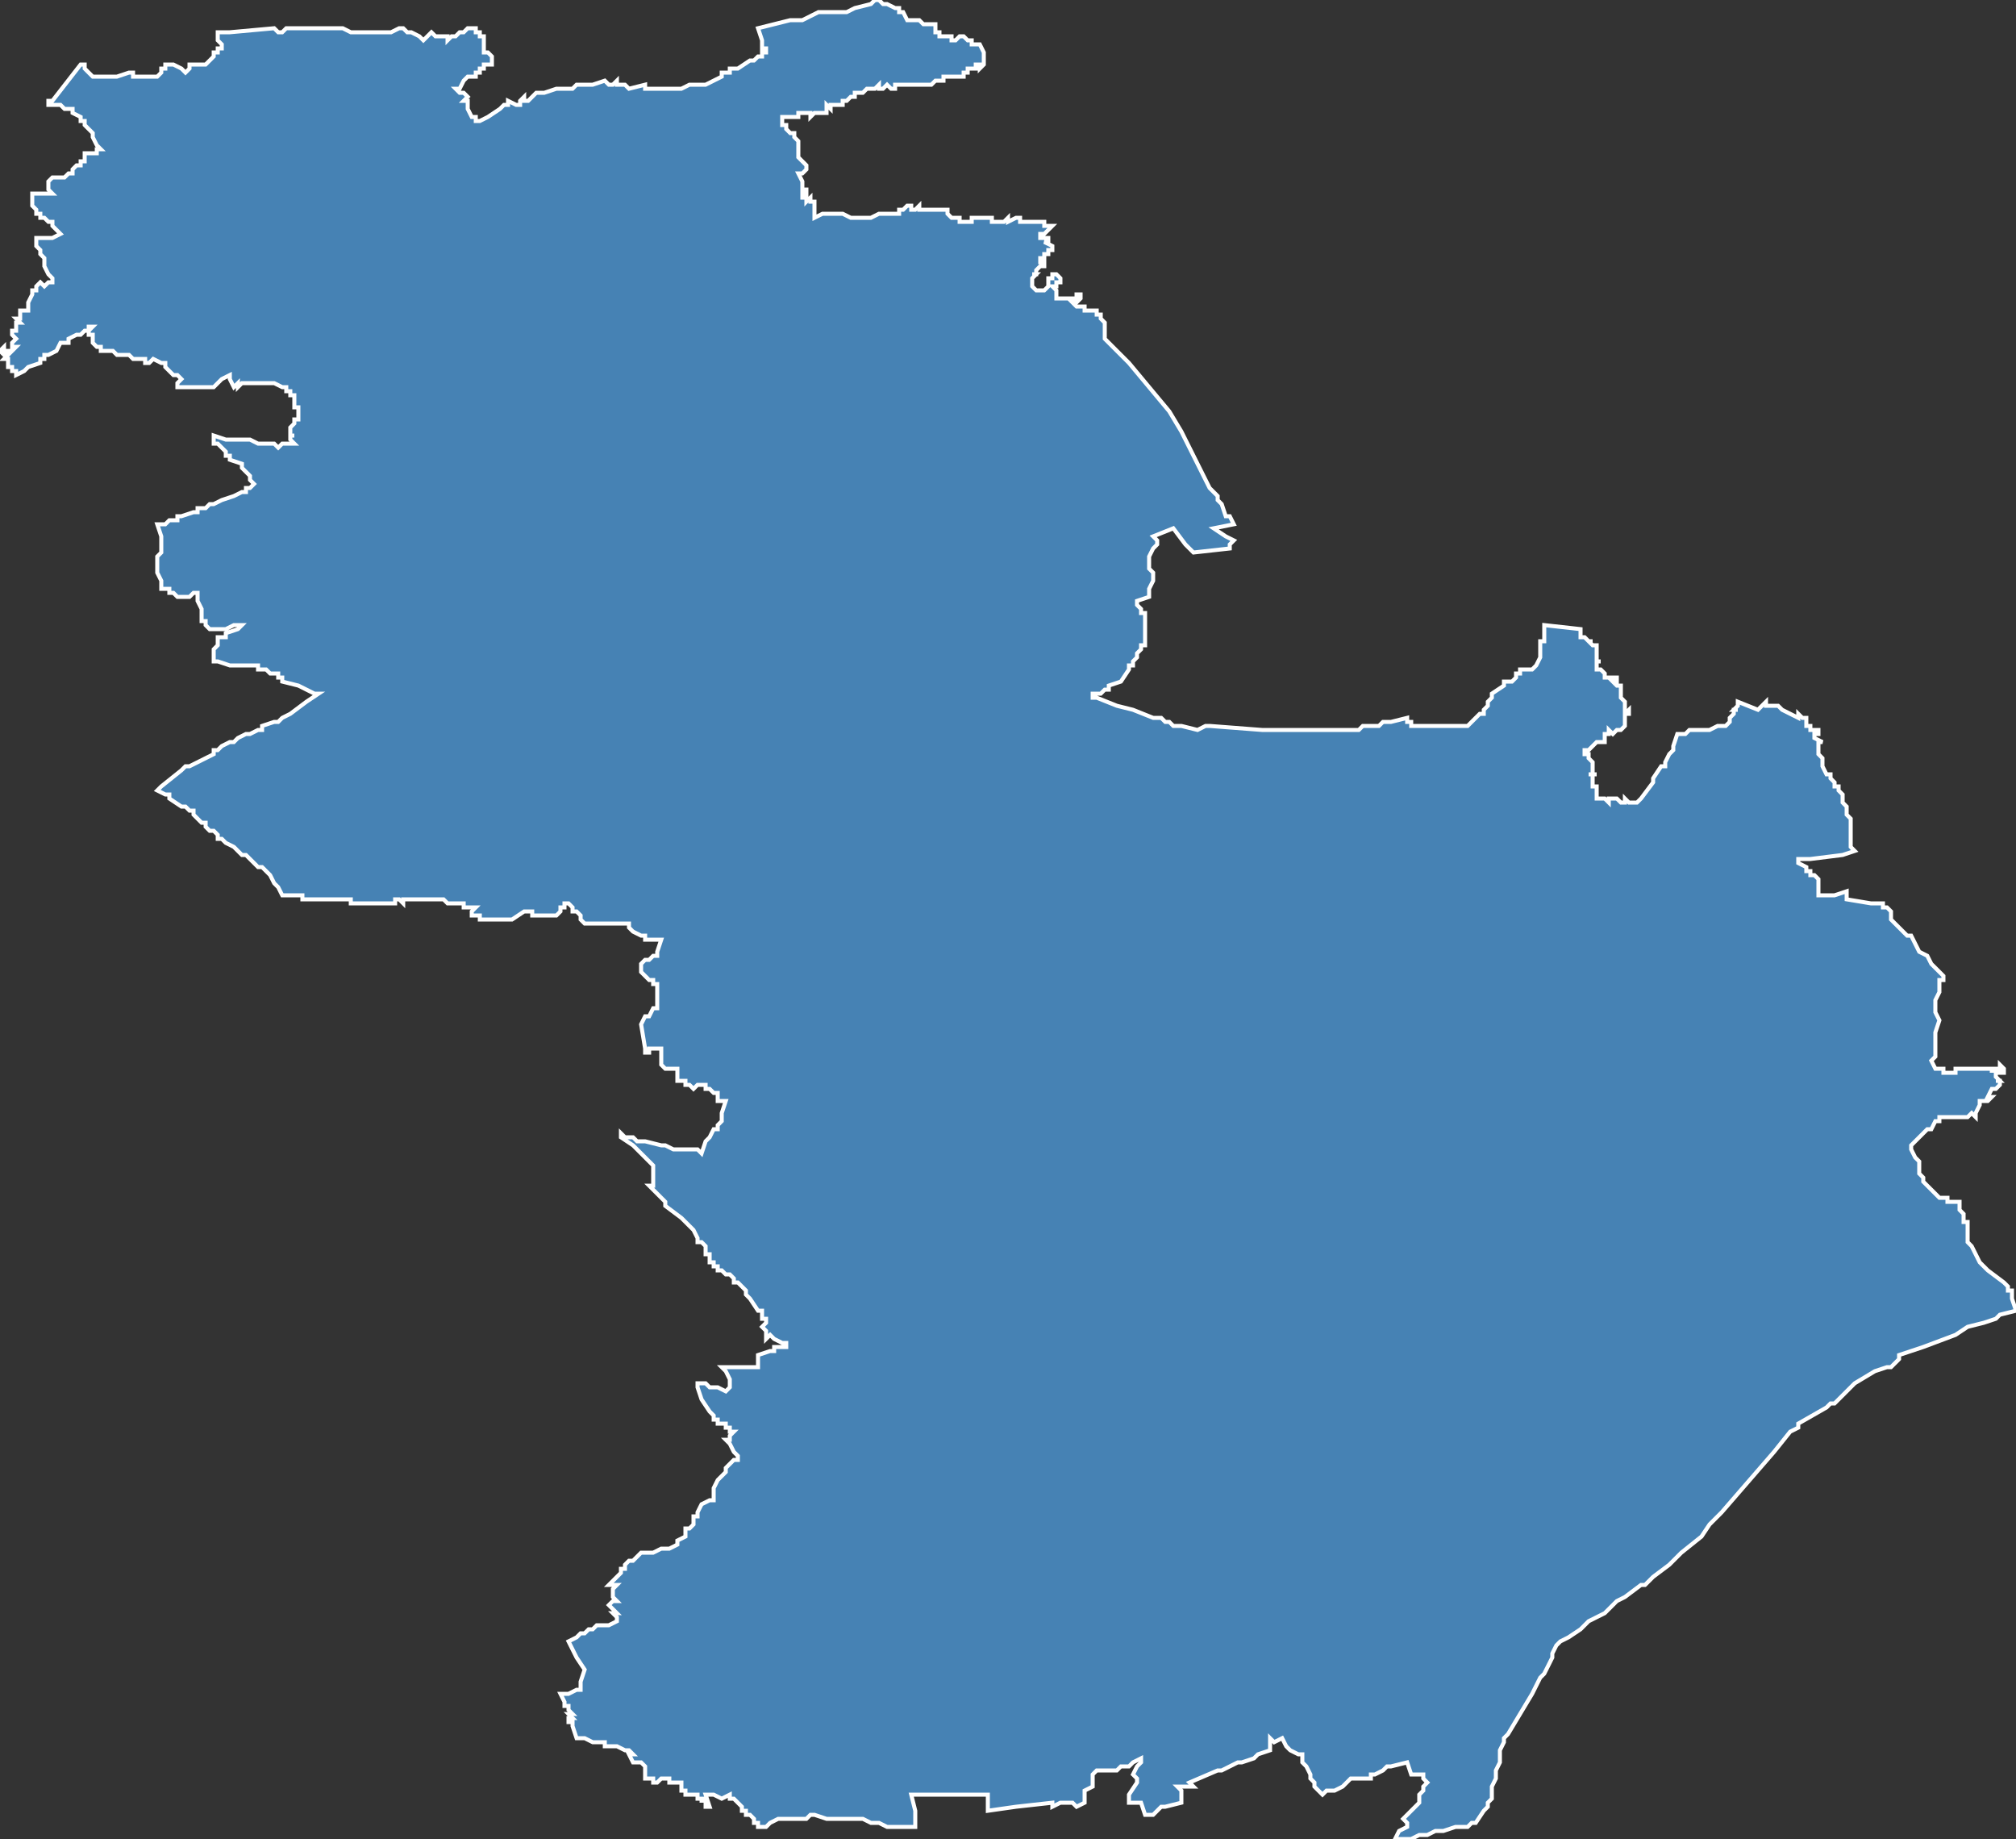 <?xml version="1.0" encoding="utf-8"?>
<svg version="1.1" id="svgmap" xmlns="http://www.w3.org/2000/svg" xmlns:xlink="http://www.w3.org/1999/xlink" x="0px" y="0px" width="100%" height="100%" viewBox="0 0 500 456">
<rect x="0" y="0" width="500" height="456" fill="#333333" stroke="none"/>
<polygon points="12,26 12,26 12,25 13,25 20,16 21,16 21,17 22,18 23,19 24,19 24,19 24,19 25,19 25,19 26,19 26,19 27,19 28,19 29,19 32,18 32,18 32,18 33,18 33,19 33,19 33,19 34,19 34,19 34,19 35,19 36,19 37,19 38,19 39,19 40,18 40,18 40,17 41,17 41,17 41,17 41,16 41,16 42,16 42,16 42,16 43,16 45,17 46,18 46,18 47,17 47,16 48,16 48,16 50,16 50,16 51,16 51,16 51,16 52,15 53,14 53,13 54,13 54,12 55,12 55,12 55,11 55,11 54,10 54,10 54,8 54,8 56,8 57,8 68,7 68,7 68,7 69,8 69,8 70,8 71,7 72,7 72,7 75,7 76,7 76,7 77,7 78,7 78,7 79,7 79,7 80,7 81,7 83,7 83,7 84,7 85,7 85,7 87,8 87,8 87,8 88,8 88,8 91,8 91,8 93,8 94,8 94,8 96,8 96,8 96,8 97,8 99,7 100,7 100,7 100,7 100,7 100,7 101,8 101,8 101,8 102,8 102,8 104,9 105,10 105,10 105,10 106,9 106,9 107,8 108,9 108,9 110,9 110,9 110,9 111,9 111,9 111,10 112,9 113,9 114,8 115,8 116,7 117,7 118,7 118,7 118,7 118,8 119,8 119,8 119,9 119,9 119,9 120,9 120,10 120,10 120,10 120,10 120,11 120,11 120,11 120,12 120,12 120,12 120,13 121,13 122,14 122,15 122,16 121,16 120,16 120,17 119,17 119,17 119,18 119,18 119,18 119,18 118,18 118,19 117,19 116,19 116,19 116,19 115,20 114,22 113,22 113,22 113,22 113,22 114,23 114,23 115,23 116,24 115,25 116,25 116,25 116,26 116,27 116,27 117,29 118,29 118,29 118,30 119,30 119,30 121,29 121,29 124,27 124,27 125,26 126,26 126,25 128,26 128,26 128,26 128,26 128,26 128,26 129,26 129,26 129,25 130,24 130,25 130,25 131,25 132,24 132,24 132,24 133,23 134,23 135,23 138,22 138,22 140,22 140,22 141,22 142,22 143,21 144,21 145,21 145,21 145,21 146,21 146,21 146,21 146,21 147,21 147,21 147,21 150,20 151,21 151,21 152,21 153,20 153,20 153,20 153,20 153,21 153,21 155,21 155,21 156,22 160,21 160,21 160,22 160,22 160,22 163,22 164,22 167,22 169,22 169,22 171,21 171,21 171,21 172,21 172,21 173,21 174,21 175,21 175,21 177,20 177,20 179,19 179,19 179,19 179,18 179,18 179,18 181,18 181,17 183,17 186,15 187,15 188,14 189,14 189,14 189,13 189,13 190,13 190,12 189,12 189,12 189,10 188,7 188,7 196,5 198,5 199,5 201,4 201,4 201,4 203,3 204,3 206,3 206,3 208,3 209,3 210,3 212,2 212,2 212,2 212,2 212,2 212,2 216,1 216,1 216,1 216,1 217,0 218,0 218,0 219,1 219,1 220,1 222,2 222,2 223,2 223,3 224,3 224,3 225,5 226,5 226,5 227,5 227,5 227,5 227,5 228,5 228,5 228,5 229,6 229,6 230,6 230,6 230,6 231,6 232,6 232,7 232,7 232,7 232,8 232,8 233,8 233,9 233,9 233,9 234,9 235,9 235,9 236,9 236,10 237,10 238,9 238,9 239,9 239,9 240,10 241,10 241,10 241,10 241,11 242,11 242,11 242,11 243,11 244,13 244,13 244,14 244,14 244,15 244,16 244,16 244,16 244,16 244,16 243,17 243,17 243,17 243,16 243,16 242,16 242,17 242,17 242,17 242,17 242,17 242,17 242,17 241,17 241,17 241,17 240,17 240,17 240,18 240,18 240,18 239,18 239,18 239,18 239,18 239,18 239,18 239,19 239,19 239,19 239,19 239,19 238,19 238,19 238,19 238,19 237,19 237,19 237,19 237,19 237,19 236,19 236,19 236,19 235,19 235,19 235,19 235,19 234,19 234,20 234,20 234,20 234,20 234,20 234,20 233,20 233,20 232,20 232,20 232,20 232,20 231,21 231,21 231,21 230,21 230,21 230,21 229,21 229,21 228,21 228,21 227,21 227,21 226,21 226,21 225,21 225,21 225,21 225,21 224,21 223,21 223,21 223,21 223,21 223,21 222,21 222,21 222,21 222,21 222,21 222,22 222,22 222,22 221,22 221,22 221,22 221,22 220,21 220,21 219,22 219,22 219,22 218,22 218,22 218,21 218,21 218,21 217,22 217,22 217,22 217,22 217,22 216,22 216,22 215,22 215,22 215,22 214,23 214,23 213,23 213,23 213,23 212,23 212,23 212,23 212,24 212,24 212,24 212,24 211,24 211,24 211,24 211,24 210,25 210,25 210,25 209,25 209,25 209,26 209,26 209,26 208,26 208,26 208,26 208,26 208,26 207,26 207,26 207,26 207,26 206,26 206,26 206,27 206,27 206,27 206,27 205,26 205,26 205,26 205,27 205,27 205,27 205,27 205,28 205,28 205,28 204,28 204,28 203,28 203,28 202,28 202,28 202,28 202,28 201,29 201,28 200,28 198,28 198,28 198,29 198,29 197,29 197,29 197,29 197,29 197,29 197,29 196,29 196,29 196,29 196,29 196,29 196,29 195,29 195,29 194,29 194,29 194,30 194,30 194,31 195,31 195,32 195,32 196,33 197,33 197,34 197,34 198,35 198,36 198,36 198,37 198,37 198,38 198,38 198,39 199,40 200,41 200,42 199,43 198,43 198,43 199,45 199,45 199,46 199,46 199,46 199,46 199,46 199,46 199,47 200,47 200,47 200,48 200,48 200,48 200,48 199,48 199,48 199,49 200,49 200,50 200,50 200,50 201,49 201,50 201,50 201,50 201,50 201,50 201,50 202,50 202,51 202,51 202,51 202,52 202,52 202,52 202,52 202,53 202,53 202,53 202,54 204,53 206,53 206,53 207,53 208,53 208,53 209,53 211,54 213,54 213,54 214,54 214,54 215,54 215,54 216,54 218,53 218,53 219,53 219,53 221,53 221,53 223,53 223,53 223,53 223,53 223,52 223,52 224,52 224,52 224,52 225,51 225,51 226,51 226,52 226,52 227,52 227,52 228,51 228,51 228,52 229,52 229,52 232,52 232,52 232,52 232,52 232,52 232,52 232,52 234,52 234,52 234,52 235,52 235,52 235,53 235,53 235,53 236,54 236,54 236,54 236,54 236,54 236,54 237,54 237,54 237,54 238,54 238,55 238,55 239,55 239,55 239,55 239,55 239,55 240,55 241,55 241,55 241,55 241,54 241,54 241,54 242,54 242,54 244,54 245,54 245,54 246,54 246,54 246,54 246,55 246,55 247,55 249,55 250,54 250,55 252,54 253,54 253,55 254,55 254,55 256,55 256,55 256,55 259,55 259,56 260,56 261,56 259,58 258,58 258,58 258,59 258,59 259,59 259,59 260,59 260,60 260,60 259,60 259,60 261,61 261,61 261,62 260,62 260,63 259,63 259,64 259,64 258,64 258,64 258,65 258,65 259,65 259,66 258,66 257,67 257,67 257,67 257,67 257,68 256,68 257,68 257,68 257,68 256,69 256,69 256,70 256,71 256,71 256,71 257,72 257,72 257,72 258,72 259,72 259,72 259,72 259,72 260,71 260,71 260,70 260,70 260,69 260,69 260,69 261,69 261,68 262,68 262,68 263,69 263,69 263,69 263,69 263,70 263,70 263,70 262,70 262,71 262,71 261,71 261,71 261,71 262,72 262,73 262,74 262,74 263,74 263,74 264,74 264,74 264,74 264,74 267,74 267,73 268,73 268,74 267,75 266,75 267,76 268,76 269,76 269,77 269,77 270,77 271,77 271,77 271,77 272,77 272,78 273,78 273,79 274,80 274,80 274,80 274,81 274,82 274,82 274,82 274,82 274,82 274,83 274,83 274,83 274,83 274,84 276,86 276,86 280,90 290,102 293,107 300,121 300,121 300,121 302,123 302,124 302,124 303,125 303,125 303,125 304,128 305,128 306,130 306,130 301,131 304,133 306,134 305,135 305,136 305,136 296,137 295,136 294,135 291,131 286,133 287,134 287,134 287,135 286,136 286,136 285,138 285,139 285,140 285,141 285,141 286,142 286,143 286,144 285,146 285,147 285,148 282,149 282,149 282,150 282,150 283,151 283,152 283,152 284,152 284,153 284,153 284,154 284,154 284,156 284,157 284,157 284,160 283,160 283,161 283,161 282,162 282,163 282,163 281,164 281,165 280,165 280,166 278,169 275,170 275,171 274,171 273,172 272,172 271,172 271,173 271,173 272,173 277,175 281,176 286,178 287,178 288,178 289,179 290,179 290,179 291,180 293,180 293,180 297,181 297,181 299,180 300,180 313,181 319,181 323,181 331,181 333,181 336,181 337,181 338,180 339,180 342,180 343,179 343,179 344,179 345,179 345,179 349,178 349,178 349,179 349,179 350,179 350,180 351,180 352,180 355,180 356,180 357,180 358,180 358,180 359,180 359,180 359,180 360,180 360,180 362,180 363,180 364,180 365,179 365,179 366,178 367,177 367,177 368,177 368,176 369,175 369,174 369,174 370,173 370,172 370,172 373,170 373,169 373,169 374,169 374,169 375,169 376,168 376,167 376,167 376,167 377,167 377,167 377,166 377,166 378,166 378,166 378,166 378,166 379,166 379,166 380,166 380,166 381,165 381,165 382,163 382,163 382,162 382,162 382,160 382,159 383,159 383,158 383,157 383,157 383,155 383,155 392,156 392,156 392,156 392,156 392,156 392,157 392,157 392,157 392,158 392,158 392,158 393,158 393,158 393,158 394,159 394,159 394,159 395,159 395,159 395,159 394,159 394,159 395,160 396,160 396,160 396,160 396,161 396,161 396,162 396,162 396,162 396,162 396,162 396,163 396,163 396,164 396,164 396,164 397,164 397,164 396,164 396,165 396,165 396,165 396,165 396,166 396,166 396,166 397,166 398,167 398,167 398,167 398,167 398,167 398,168 399,168 399,168 399,168 399,168 399,168 399,168 400,168 400,168 400,168 400,168 401,168 401,169 400,169 401,170 401,170 401,170 402,170 402,170 402,170 402,171 402,171 402,172 402,173 402,173 403,174 403,174 403,175 403,176 403,177 403,177 403,177 403,177 403,177 403,177 404,176 404,176 404,176 404,177 404,177 404,177 403,177 403,178 403,178 403,179 403,179 403,179 403,180 402,181 402,181 401,181 400,182 400,182 400,182 400,182 399,181 399,182 398,182 398,183 398,183 398,183 398,183 398,184 397,184 397,184 397,184 396,184 396,184 396,184 396,184 395,185 395,185 395,185 394,186 394,186 394,186 394,186 393,186 393,186 393,187 394,187 394,187 394,187 394,187 394,188 394,188 394,188 395,189 395,189 395,189 395,190 395,191 395,191 395,191 395,192 395,192 394,192 394,192 394,192 395,192 396,192 396,192 396,192 395,192 395,192 395,193 395,194 395,194 395,194 395,194 395,195 395,195 396,195 396,195 396,196 396,196 396,197 396,198 396,198 396,198 396,198 397,198 398,198 399,199 399,198 399,198 399,198 399,198 400,198 400,198 400,198 401,198 401,198 402,199 403,199 403,198 403,198 404,199 404,199 405,199 406,199 407,198 410,194 410,193 412,190 413,190 413,189 414,187 414,187 415,186 415,185 415,185 416,182 416,182 416,182 417,182 417,182 418,182 419,181 419,181 419,181 421,181 422,181 423,181 424,181 426,180 428,180 428,180 428,180 428,180 429,179 429,179 429,178 429,178 430,177 430,177 430,176 430,176 431,176 430,176 431,175 431,175 431,174 436,176 436,176 438,174 438,174 438,175 440,175 441,175 441,175 442,176 444,177 444,177 446,178 446,177 446,177 446,177 446,177 446,177 447,178 447,178 447,178 447,178 448,178 448,178 448,178 448,178 448,178 448,178 448,179 448,179 448,180 449,180 449,180 449,180 449,180 449,180 449,181 449,181 449,181 450,181 450,181 451,181 451,181 451,181 451,182 451,182 451,182 450,182 450,183 450,183 452,184 451,184 451,185 451,185 451,186 451,186 451,187 451,187 452,188 452,189 452,190 452,190 452,190 453,192 454,192 454,193 455,194 455,194 455,195 456,195 456,196 457,197 457,197 457,199 458,200 458,200 458,201 458,202 458,202 459,203 459,203 459,204 459,205 459,208 459,210 460,211 457,212 457,212 457,212 457,212 449,213 449,213 448,213 446,213 446,213 446,214 446,214 446,214 448,215 448,215 448,216 449,216 449,217 449,217 450,217 451,218 451,218 451,219 451,219 451,220 451,220 451,221 451,221 451,222 451,222 452,222 453,222 453,222 454,222 455,222 458,221 458,221 458,221 458,222 458,223 458,223 464,224 464,224 465,224 466,224 467,224 467,224 467,225 468,225 469,226 469,226 469,226 469,227 469,227 469,228 470,229 471,230 473,232 474,232 474,232 476,236 478,237 479,239 480,240 480,240 481,241 482,242 482,243 481,243 481,244 481,246 480,248 480,249 480,250 480,251 480,251 481,253 480,256 480,257 480,258 480,259 480,260 480,261 480,262 479,263 480,265 480,265 480,265 481,265 481,265 481,265 482,265 482,266 482,266 483,266 483,266 485,266 485,266 485,266 485,266 485,265 485,265 487,265 487,265 487,265 487,265 488,265 488,265 489,265 489,265 489,265 489,265 489,265 490,265 490,265 490,265 490,265 491,265 493,265 493,265 493,265 493,265 494,265 494,266 494,266 494,265 494,265 494,265 494,265 495,265 495,265 495,265 495,265 495,265 496,265 496,265 496,265 496,265 496,264 497,265 497,265 497,266 496,266 495,266 495,266 495,267 495,267 496,268 495,268 496,268 496,269 495,270 495,270 494,270 494,270 493,272 493,272 494,272 493,273 493,273 491,273 491,274 491,274 490,276 490,277 489,276 488,277 487,277 487,277 486,277 485,277 485,277 482,277 482,277 481,277 481,278 481,278 480,278 479,280 479,280 478,280 477,281 476,282 475,283 475,283 474,284 474,284 474,285 474,285 474,285 475,287 476,288 476,290 476,291 477,292 477,292 477,293 477,293 478,294 479,295 479,295 479,295 481,297 483,297 483,298 485,298 486,298 486,299 486,299 486,300 487,301 487,302 487,303 488,303 488,303 488,304 488,306 488,306 488,308 489,309 491,313 491,313 492,314 493,315 497,318 498,319 498,320 498,320 499,320 499,322 499,322 500,325 496,326 496,326 495,327 492,328 488,329 485,331 477,334 471,336 471,337 470,338 469,339 468,339 465,340 460,343 460,343 460,343 458,345 457,346 455,348 455,348 454,348 453,349 446,353 446,354 444,355 440,360 427,375 424,378 422,381 417,385 414,388 410,391 408,393 407,393 403,396 403,396 403,396 403,396 401,397 401,397 401,397 401,397 400,398 399,399 398,400 396,401 394,402 393,403 392,404 389,406 389,406 389,406 387,407 386,408 385,410 385,410 385,411 385,411 384,413 384,413 383,415 382,416 382,416 381,418 380,420 377,425 374,430 373,431 373,432 373,432 372,434 372,437 371,439 371,439 371,440 371,440 371,441 370,443 370,444 370,445 370,445 370,446 369,447 369,448 368,449 366,452 366,452 365,452 364,453 361,453 358,454 358,454 358,454 357,454 356,454 354,455 352,455 352,455 350,456 349,456 348,456 347,456 347,456 346,456 347,454 349,453 349,453 349,452 348,451 349,450 350,449 352,447 352,446 352,445 353,444 353,443 353,443 354,442 353,441 353,440 352,440 350,440 349,437 345,438 345,438 344,438 343,439 341,440 340,440 340,441 337,441 335,441 334,442 334,442 333,443 331,444 330,444 329,444 328,445 327,444 326,443 326,442 325,441 325,440 325,440 324,438 323,437 323,437 323,437 323,435 322,435 320,434 320,434 320,434 319,433 319,433 318,431 318,431 316,432 315,431 315,431 315,431 315,431 315,433 315,434 315,434 312,435 311,436 308,437 307,437 303,439 302,439 295,442 295,442 296,443 292,443 293,444 293,446 293,446 293,447 289,448 289,448 289,448 289,448 288,448 286,450 284,450 283,447 283,447 283,447 280,447 280,447 280,445 280,445 282,442 282,441 282,441 281,440 282,438 282,438 282,438 283,437 283,436 283,436 281,437 280,438 280,438 279,438 278,438 277,439 275,439 274,439 273,439 272,439 272,439 271,440 271,440 271,443 271,443 269,444 269,446 269,447 269,447 267,448 267,448 266,447 266,447 266,447 264,447 263,447 261,448 261,447 252,448 245,449 245,449 245,446 245,445 242,445 241,445 241,445 241,445 238,445 236,445 234,445 226,445 226,445 226,445 227,449 227,452 227,453 227,453 225,453 224,453 224,453 223,453 223,453 222,453 222,453 220,453 218,452 218,452 217,452 216,452 214,451 213,451 213,451 213,451 212,451 211,451 211,451 206,451 205,451 202,450 201,450 200,451 199,451 197,451 195,451 194,451 193,451 193,451 191,452 190,453 188,453 188,453 188,452 187,452 187,451 186,450 185,450 185,450 185,450 185,449 184,449 184,448 183,447 182,446 181,446 181,445 181,445 179,446 177,445 176,445 176,445 175,445 176,448 176,448 175,448 175,448 175,448 175,448 175,447 175,446 174,446 174,447 174,446 173,446 173,445 172,445 172,445 172,445 172,445 171,445 170,445 170,445 170,444 170,444 169,444 169,443 169,443 169,442 169,442 168,442 168,442 167,442 166,442 166,441 166,441 166,441 166,441 166,441 165,441 165,441 164,441 164,441 164,441 164,441 163,442 163,442 163,442 162,442 162,442 162,441 162,441 161,441 160,441 160,440 160,440 160,438 160,438 159,437 159,437 159,437 157,437 157,437 156,435 156,435 156,435 157,435 157,435 157,435 156,434 155,434 155,434 153,433 152,433 151,433 150,433 150,432 148,432 147,432 145,431 145,431 144,431 144,431 144,431 143,431 143,431 143,431 142,428 142,428 142,427 141,427 141,427 141,426 142,426 142,426 141,425 141,425 142,425 141,424 141,423 140,423 140,422 139,420 139,420 139,420 140,420 141,420 143,419 143,419 144,419 144,417 144,417 145,414 145,414 143,411 143,411 141,407 141,407 143,406 144,405 145,405 145,405 146,404 147,404 148,403 149,403 149,403 151,403 151,403 153,402 153,402 153,402 153,402 153,401 152,400 152,400 153,400 153,400 152,399 151,398 151,398 151,398 151,398 152,397 153,397 153,397 152,396 152,396 152,396 152,396 152,396 152,395 152,394 153,393 152,393 152,393 152,393 151,393 152,392 153,391 154,390 154,390 154,390 154,390 154,389 155,389 155,388 155,388 155,388 156,387 156,387 157,387 158,386 158,386 159,385 159,385 162,385 162,385 162,385 164,384 165,384 166,384 168,383 168,383 168,382 170,381 170,380 170,379 171,379 171,379 171,379 171,379 171,379 172,378 172,377 172,376 173,376 173,375 174,373 176,372 176,372 177,372 177,371 177,369 178,367 178,367 180,365 180,364 181,363 181,363 182,362 182,362 182,362 183,362 183,361 182,360 181,358 180,357 180,357 180,357 181,357 181,357 181,356 181,356 181,356 182,355 182,355 181,355 181,355 181,355 181,354 181,354 181,354 181,354 180,354 180,354 180,353 180,353 179,353 178,353 178,352 178,352 177,352 177,351 177,351 176,350 176,350 174,347 173,344 173,344 173,343 173,343 174,343 174,343 175,343 176,344 176,344 177,344 178,344 178,344 180,345 180,345 180,345 180,345 181,344 181,344 181,344 181,343 181,343 181,342 181,342 180,340 179,339 179,339 180,339 181,339 182,339 182,339 183,339 183,339 183,339 184,339 185,339 185,339 186,339 186,339 186,339 187,339 187,339 187,339 188,339 188,339 188,338 188,336 188,336 188,336 191,335 191,335 191,335 192,335 192,334 194,334 195,334 195,334 195,334 195,333 195,333 194,333 192,332 191,331 190,332 190,332 190,332 190,331 190,331 190,330 190,330 190,330 189,329 189,329 189,329 190,328 190,327 189,327 189,326 189,326 189,325 188,325 188,325 186,322 185,321 185,320 184,319 184,319 183,318 183,318 182,318 182,317 182,317 181,316 180,316 180,316 179,315 178,315 178,314 177,314 177,313 177,313 176,313 176,312 176,311 175,311 175,310 175,309 175,309 174,308 173,308 173,307 172,305 172,305 171,304 171,304 170,303 169,302 165,299 165,298 165,298 164,297 164,297 163,296 162,295 162,295 161,294 161,294 162,294 162,294 162,293 162,292 162,292 162,292 162,289 161,288 160,287 160,287 159,286 157,284 154,282 154,282 154,282 154,281 155,282 156,282 157,282 158,283 160,283 164,284 164,284 165,284 167,285 168,285 172,285 172,285 173,285 174,286 175,283 175,283 176,282 176,282 177,280 178,280 178,279 179,278 179,277 179,276 179,276 180,273 178,273 178,273 178,273 178,272 178,271 178,271 177,271 177,271 176,270 175,270 175,270 175,269 174,269 173,269 172,270 172,270 171,269 170,269 170,268 170,268 168,268 168,268 168,267 168,267 168,266 168,265 167,265 167,265 167,265 165,265 164,264 164,264 164,263 164,263 164,263 164,261 164,260 164,260 164,260 162,260 162,260 161,260 161,261 160,261 160,261 160,261 160,260 160,260 159,254 159,254 160,252 161,252 162,250 163,250 163,250 163,248 163,247 163,246 163,245 163,244 163,244 162,244 162,243 161,243 160,242 159,241 159,241 159,241 159,241 159,240 159,240 159,239 160,238 161,238 162,237 162,237 163,237 163,236 163,236 164,233 163,233 163,233 163,233 162,233 160,233 160,232 159,232 159,232 157,231 157,231 156,230 156,229 155,229 154,229 153,229 153,229 150,229 148,229 146,229 146,229 145,229 144,228 144,227 143,226 143,226 142,226 142,225 141,224 141,224 141,224 140,224 140,225 139,225 139,225 139,226 139,226 139,226 138,227 136,227 135,227 135,227 134,227 134,227 133,227 133,227 132,227 132,226 130,226 127,228 127,228 126,228 126,228 126,228 124,228 123,228 123,228 122,228 121,228 120,228 119,228 119,227 117,227 117,227 117,226 118,225 115,225 115,224 115,224 114,224 113,224 113,224 112,224 112,224 111,224 111,224 111,224 110,223 110,223 109,223 109,223 109,223 108,223 107,223 107,223 105,223 105,223 105,223 104,223 104,223 103,223 103,223 102,223 102,223 101,223 101,223 100,223 100,224 99,223 98,223 98,224 97,224 97,224 96,224 96,224 95,224 95,224 95,224 94,224 94,224 93,224 93,224 92,224 91,224 90,224 89,224 89,224 89,224 88,224 87,224 87,223 86,223 86,223 85,223 85,223 85,223 84,223 83,223 83,223 82,223 82,223 81,223 79,223 78,223 78,223 76,223 76,223 75,223 75,222 74,222 73,222 73,222 72,222 72,222 71,222 71,222 71,222 71,222 70,222 69,220 69,220 68,219 67,217 67,217 66,216 66,216 65,215 64,215 64,215 63,214 63,214 63,214 61,212 60,212 58,210 58,210 58,210 56,209 56,209 55,208 54,208 54,207 54,207 54,207 53,206 52,206 51,205 51,204 50,204 49,203 48,202 48,201 47,201 46,200 45,200 42,198 42,197 41,197 41,197 39,196 39,196 40,195 45,191 46,190 47,190 53,187 53,186 54,186 55,185 57,184 58,184 59,183 61,182 62,182 64,181 65,181 65,180 68,179 69,179 70,178 72,177 76,174 79,172 79,172 78,172 74,170 70,169 70,169 70,169 70,168 70,168 70,168 69,168 69,167 67,167 66,166 65,166 65,166 64,166 64,166 64,165 63,165 63,165 63,165 62,165 62,165 61,165 60,165 58,165 57,165 54,164 53,164 53,163 53,162 53,162 53,162 53,161 54,160 54,159 54,159 54,159 54,159 54,159 54,158 55,158 56,158 56,158 56,157 56,157 56,157 59,156 60,155 60,155 60,155 59,155 59,155 59,155 58,155 56,156 56,156 55,156 55,156 54,156 53,156 52,156 52,156 51,155 51,155 51,154 50,154 50,153 50,153 50,151 49,149 49,148 49,148 49,148 49,147 48,147 48,147 47,148 47,148 47,148 47,148 46,148 46,148 46,148 46,148 45,148 44,148 44,148 44,148 43,147 43,147 42,147 42,146 42,146 41,146 41,146 40,146 40,145 40,145 40,145 40,144 40,144 39,142 39,141 39,139 39,139 39,138 39,138 40,137 40,136 40,136 40,136 40,135 40,135 40,134 40,133 39,130 39,130 41,130 41,130 42,129 43,129 44,129 44,128 45,128 45,128 48,127 49,127 49,126 49,126 51,126 51,126 52,125 53,125 53,125 55,124 55,124 58,123 60,122 61,122 61,121 62,121 62,121 62,121 63,120 63,120 63,120 62,119 62,118 60,116 60,115 57,114 57,113 56,113 56,112 54,110 53,110 53,110 53,109 53,108 56,109 56,109 58,109 59,109 60,109 61,109 62,109 64,110 66,110 67,110 68,110 69,111 69,111 70,110 72,110 72,110 73,110 73,110 73,110 72,109 72,109 72,109 72,108 73,108 72,108 72,107 72,107 72,107 72,106 73,105 73,105 73,104 74,104 74,104 74,103 74,103 74,103 74,101 73,101 73,101 73,101 73,101 73,100 73,99 73,99 73,99 73,99 73,98 73,98 72,98 72,98 72,97 72,97 72,97 71,97 71,96 70,96 70,96 68,95 68,95 67,95 67,95 66,95 65,95 64,95 63,95 63,95 62,95 62,95 60,95 60,95 60,95 59,96 59,95 58,96 57,94 57,93 57,93 55,94 54,95 54,95 53,96 53,96 51,96 49,96 48,96 48,96 47,96 46,96 44,96 44,96 44,96 44,95 45,94 45,94 44,93 44,93 43,93 43,93 43,93 42,92 42,92 41,91 41,91 41,91 41,90 41,90 41,90 40,90 40,90 40,90 38,89 38,89 37,90 36,90 36,90 36,89 36,89 34,89 34,89 34,89 33,89 32,88 32,88 32,88 31,88 29,88 29,88 29,88 29,88 28,87 27,87 26,87 26,87 26,87 25,87 25,87 25,86 24,86 24,86 24,86 24,86 23,85 23,85 23,84 23,83 23,83 23,83 23,83 22,83 22,82 22,82 23,81 22,81 22,82 21,82 21,82 20,83 20,83 19,83 17,84 17,85 16,85 16,85 15,85 14,87 12,88 11,88 11,88 11,89 10,89 10,90 7,91 6,92 6,92 6,92 4,93 4,92 4,92 3,92 3,92 3,91 2,91 2,90 2,90 2,90 2,89 2,89 1,89 2,88 2,88 2,88 1,88 0,87 1,86 1,87 2,87 2,87 3,87 4,86 3,86 3,85 3,85 4,84 4,84 3,83 3,82 3,82 4,82 4,81 4,81 4,81 4,80 5,80 4,79 5,79 5,78 5,77 6,77 6,77 7,77 7,77 7,75 7,75 7,75 7,75 8,73 8,72 9,72 9,72 9,71 9,71 9,71 10,70 11,71 11,71 12,70 13,70 13,70 13,69 12,68 12,68 12,68 11,66 11,66 11,66 11,66 11,65 11,65 11,64 10,63 10,63 10,62 10,62 9,61 9,61 9,61 9,61 9,60 9,59 9,59 11,59 12,59 13,59 13,59 15,58 14,57 13,56 13,55 12,55 11,54 11,54 10,54 10,54 10,54 10,53 9,53 9,53 9,53 9,52 9,52 9,52 9,52 8,51 8,51 8,51 8,50 8,48 9,48 11,48 13,48 13,48 12,47 12,47 12,47 12,47 12,46 12,45 12,45 12,45 13,44 13,44 14,44 15,44 16,44 17,43 18,43 18,42 18,42 19,41 20,41 20,40 20,40 21,40 21,39 21,39 21,39 21,39 21,38 21,38 22,38 22,38 23,38 23,38 23,38 23,38 24,38 24,38 24,37 25,37 24,36 23,34 23,33 22,32 22,32 21,31 21,30 21,30 20,30 20,29 20,29 18,28 18,27 17,27 17,27 16,27 15,26 13,26 12,26" id="7202" class="canton" fill="steelblue" stroke-width="1" stroke="white" geotype="canton" geoname="Changé" code_insee="7202" code_departement="72" nom_departement="Sarthe" code_region="52" nom_region="Pays de la Loire"/></svg>
